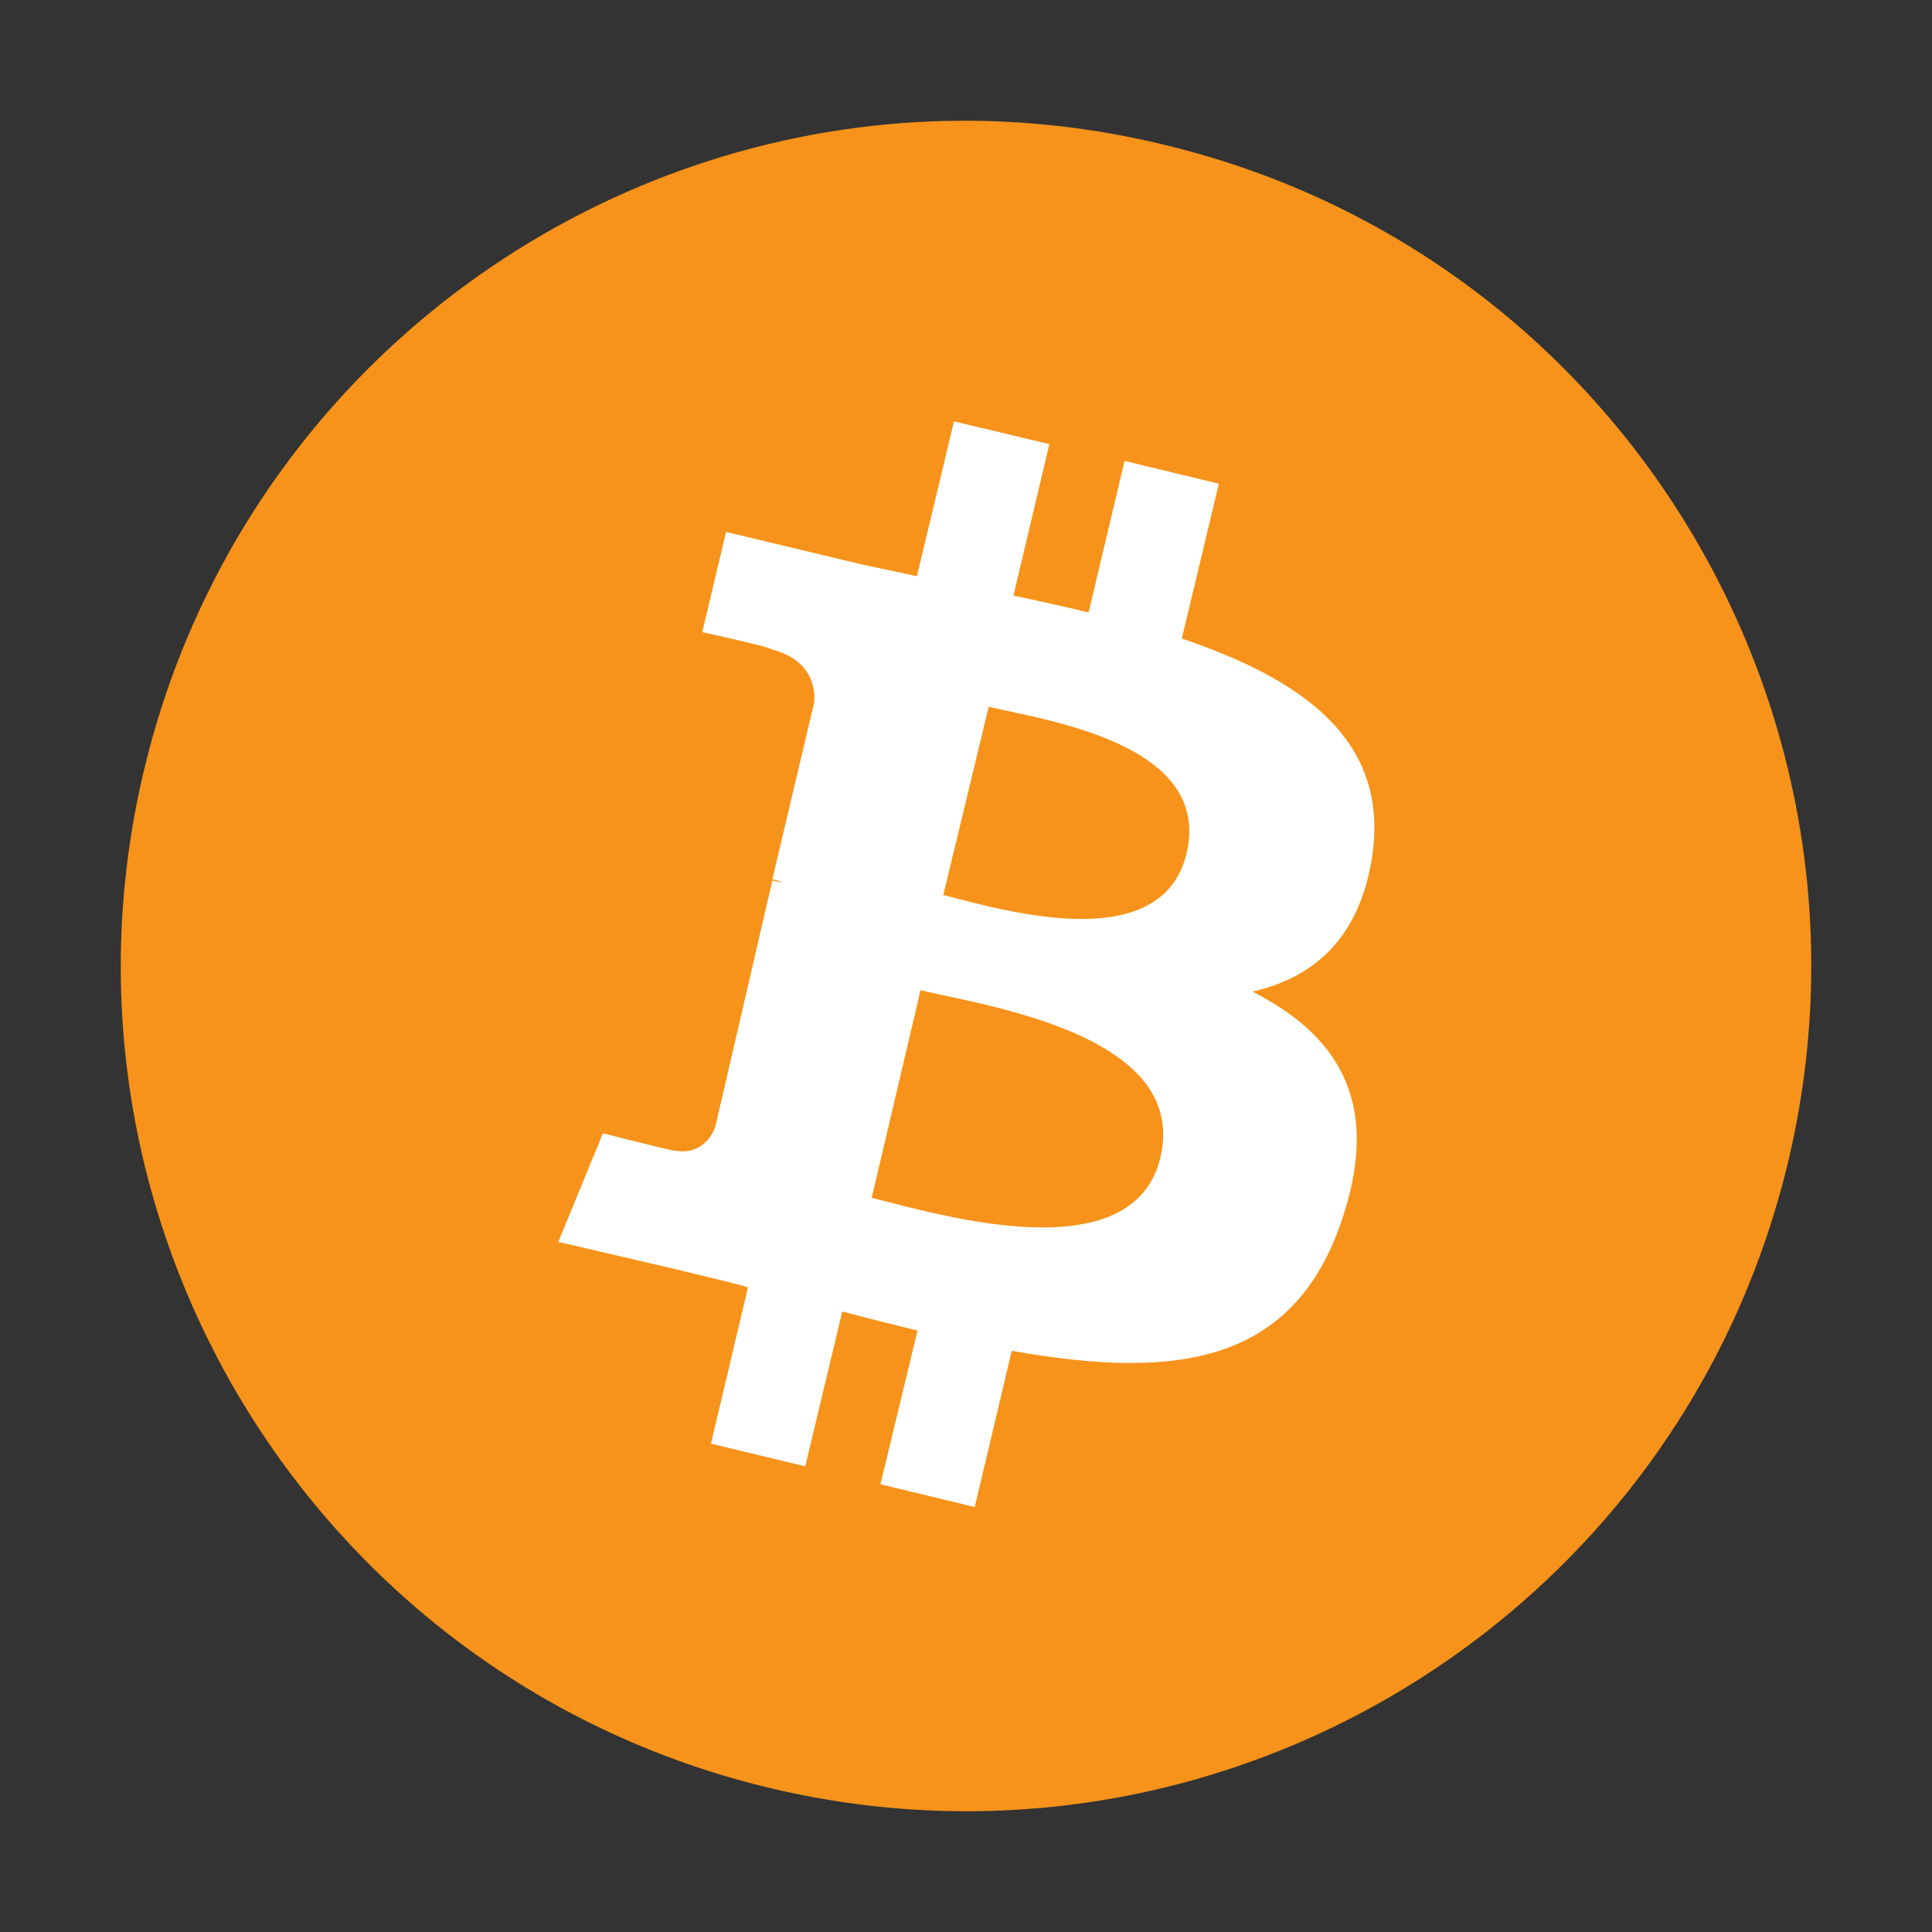 <svg xmlns="http://www.w3.org/2000/svg" width="48" height="48" viewBox="0 0 48 48" fill="none"><rect x="0" y="0" width="48" height="48" fill="#333333" stroke="none"/><path d="M44.376 29.068c-2.802 11.244-14.19 18.109-25.454 15.305C7.68 41.563.825 30.175 3.627 18.932 6.429 7.689 17.81.823 29.046 3.627c11.27 2.77 18.125 14.191 15.33 25.441z" fill="#F7931A"/><path d="M34.102 21.198c.383-2.844-1.778-4.33-4.74-5.333l.92-3.848-2.343-.565-.892 3.764a59.918 59.918 0 0 0-1.869-.418l.893-3.764-2.37-.565-.921 3.848c-.502-.118-1.011-.209-1.513-.328l-3.228-.773-.592 2.489s1.75.383 1.687.418c.948.237 1.13.857 1.094 1.331L19.19 21.84c.063.027.147.027.238.09-.091-.028-.147-.028-.238-.056l-1.422 6.136c-.118.292-.418.71-1.066.564.027.028-1.722-.418-1.722-.418l-1.109 2.698 3.054.711c.564.146 1.13.265 1.659.418l-.92 3.884 2.342.564.92-3.848c.656.174 1.276.328 1.869.474l-.92 3.82 2.342.565.92-3.883c4.002.711 6.993.383 8.206-3.263.976-2.907-.09-4.566-2.224-5.66 1.562-.356 2.691-1.367 2.984-3.438zm-5.27 7.55c-.684 2.908-5.599 1.395-7.175 1.011l1.214-5.159c1.603.39 6.671 1.102 5.96 4.148zm.648-7.55c-.62 2.636-4.713 1.367-6.045 1.039l1.13-4.678c1.303.32 5.57.885 4.915 3.64z" fill="#fff"/></svg>